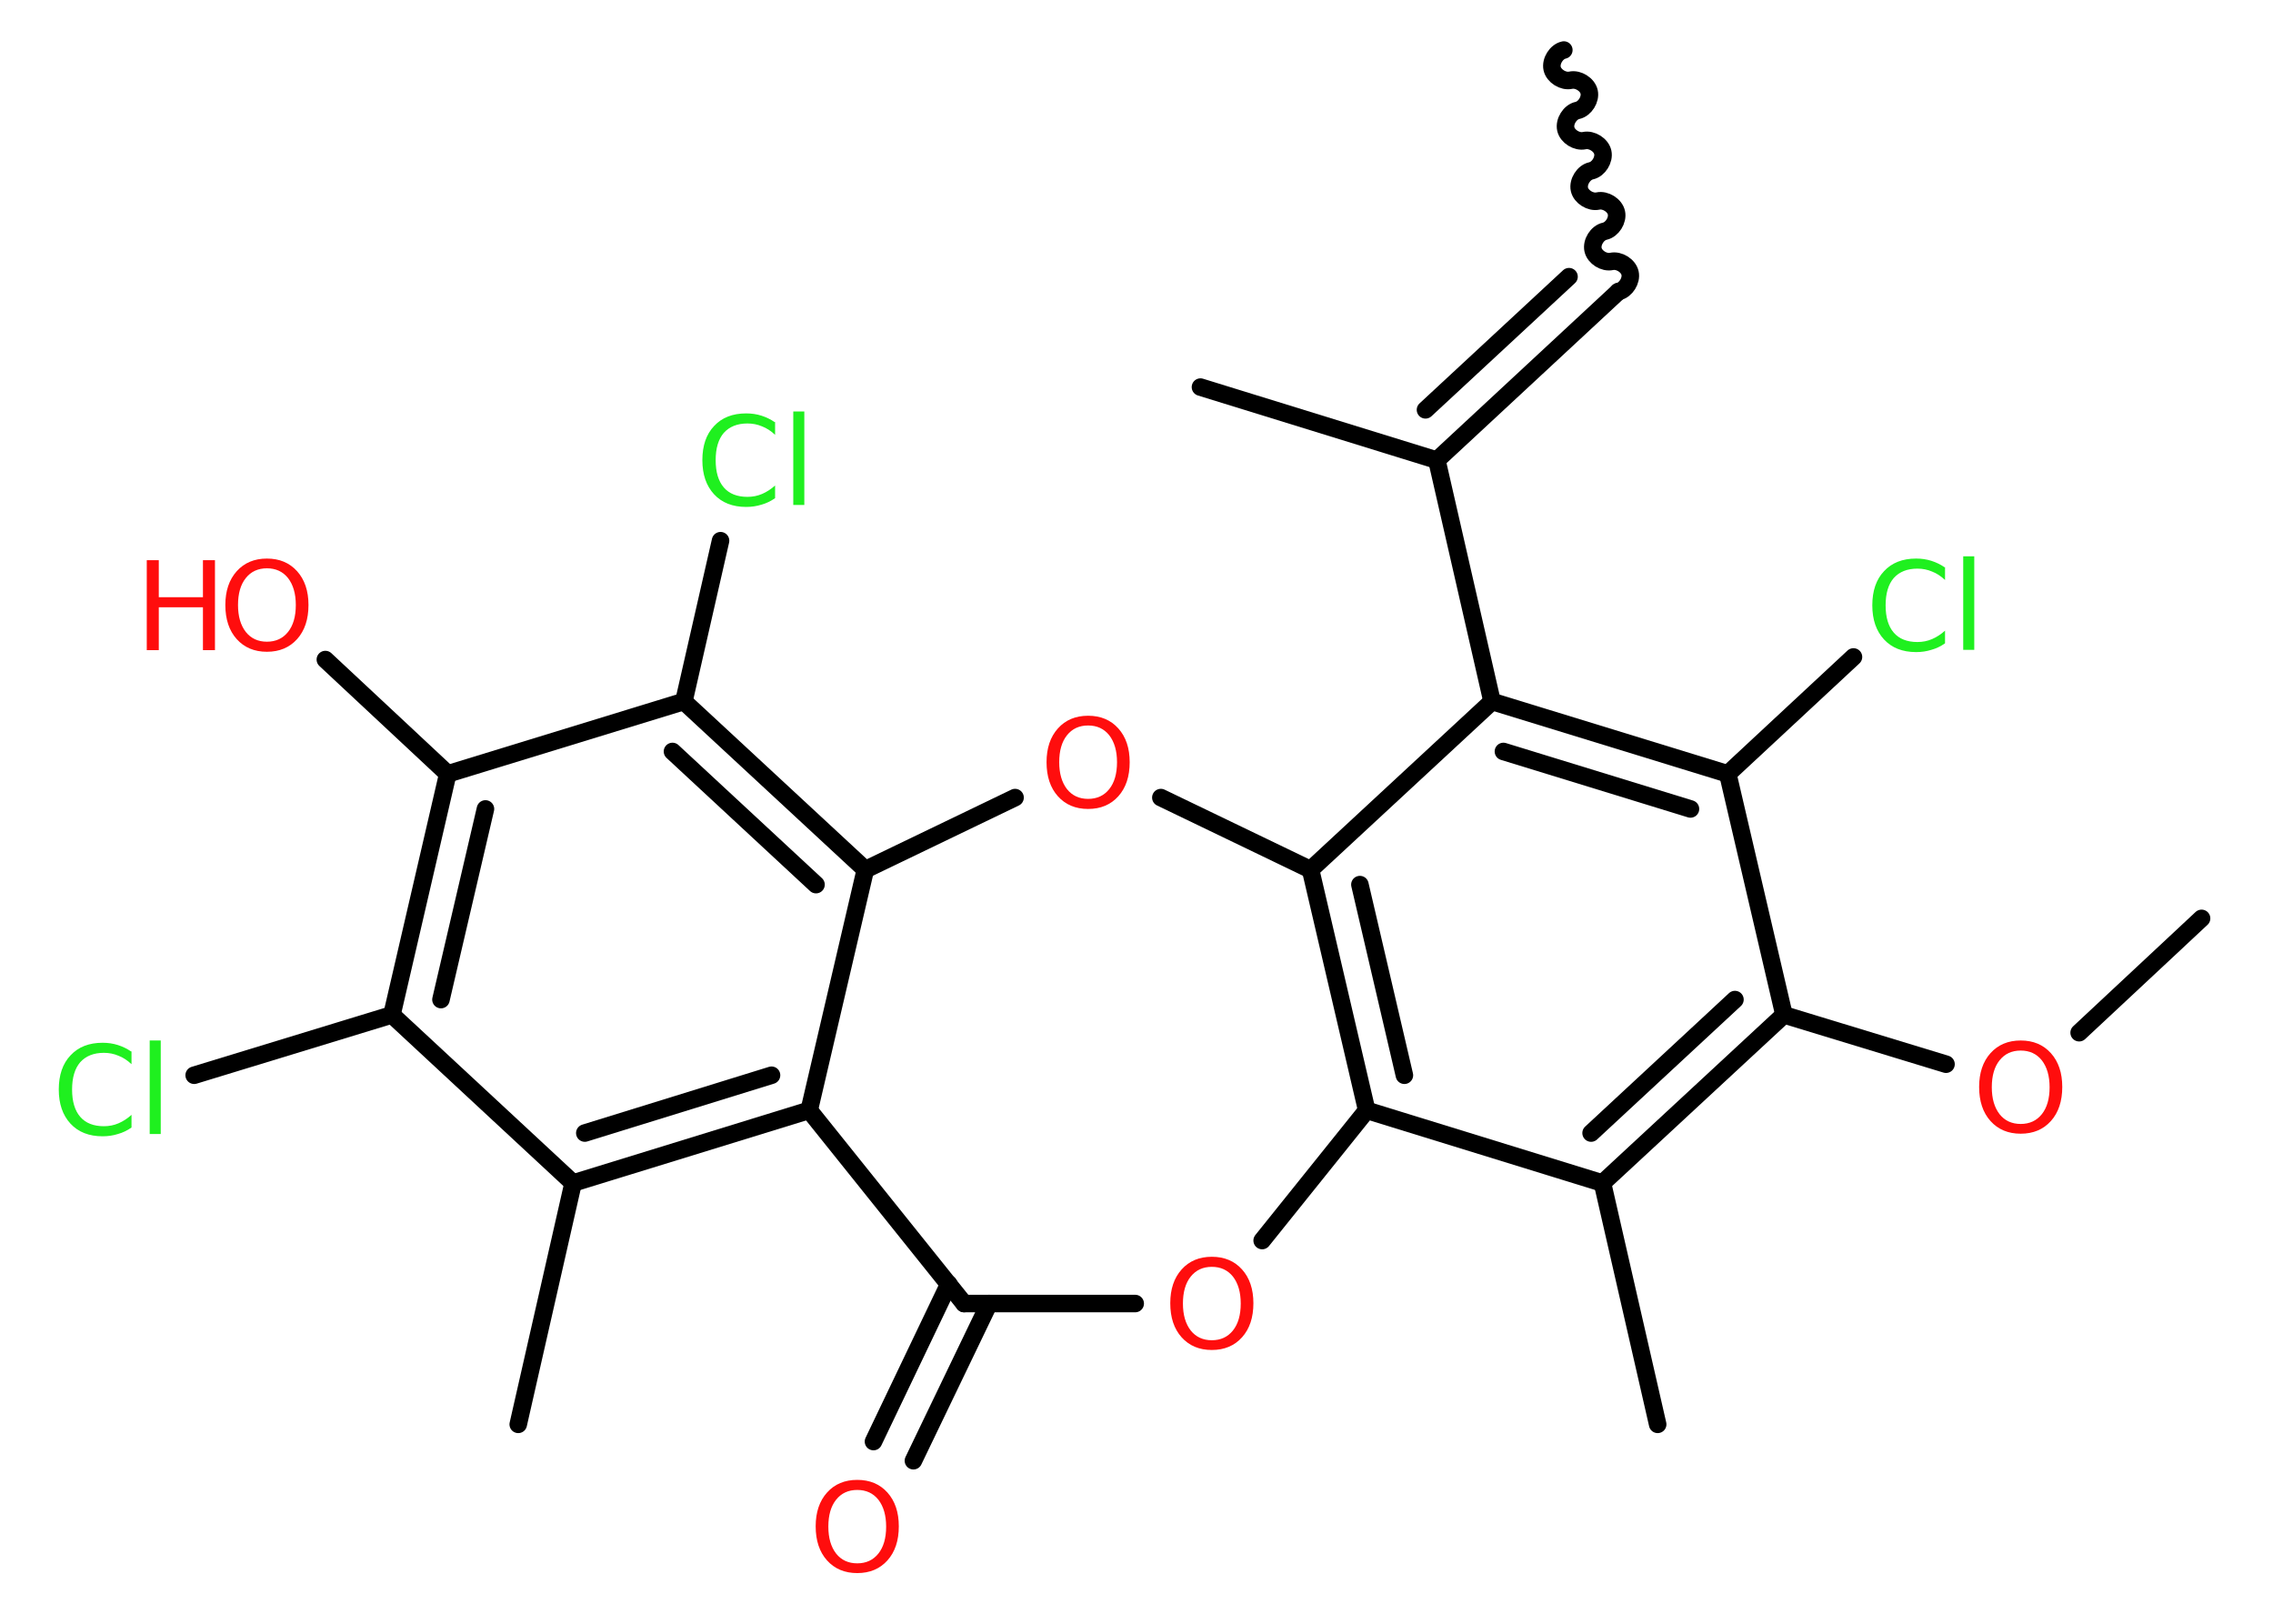 <?xml version='1.0' encoding='UTF-8'?>
<!DOCTYPE svg PUBLIC "-//W3C//DTD SVG 1.1//EN" "http://www.w3.org/Graphics/SVG/1.1/DTD/svg11.dtd">
<svg version='1.2' xmlns='http://www.w3.org/2000/svg' xmlns:xlink='http://www.w3.org/1999/xlink' width='70.0mm' height='50.0mm' viewBox='0 0 70.0 50.0'>
  <desc>Generated by the Chemistry Development Kit (http://github.com/cdk)</desc>
  <g stroke-linecap='round' stroke-linejoin='round' stroke='#000000' stroke-width='.54' fill='#FF0D0D'>
    <rect x='.0' y='.0' width='70.0' height='50.0' fill='#FFFFFF' stroke='none'/>
    <g id='mol1' class='mol'>
      <path id='mol1bnd1' class='bond' d='M49.84 8.98c.23 -.05 .41 -.34 .36 -.57c-.05 -.23 -.34 -.41 -.57 -.36c-.23 .05 -.52 -.13 -.57 -.36c-.05 -.23 .13 -.52 .36 -.57c.23 -.05 .41 -.34 .36 -.57c-.05 -.23 -.34 -.41 -.57 -.36c-.23 .05 -.52 -.13 -.57 -.36c-.05 -.23 .13 -.52 .36 -.57c.23 -.05 .41 -.34 .36 -.57c-.05 -.23 -.34 -.41 -.57 -.36c-.23 .05 -.52 -.13 -.57 -.36c-.05 -.23 .13 -.52 .36 -.57c.23 -.05 .41 -.34 .36 -.57c-.05 -.23 -.34 -.41 -.57 -.36c-.23 .05 -.52 -.13 -.57 -.36c-.05 -.23 .13 -.52 .36 -.57' fill='none' stroke='#000000' stroke-width='.54'/>
      <g id='mol1bnd2' class='bond'>
        <line x1='49.84' y1='8.98' x2='44.25' y2='14.17'/>
        <line x1='48.32' y1='8.52' x2='43.9' y2='12.62'/>
      </g>
      <line id='mol1bnd3' class='bond' x1='44.25' y1='14.17' x2='36.97' y2='11.92'/>
      <line id='mol1bnd4' class='bond' x1='44.25' y1='14.17' x2='45.95' y2='21.6'/>
      <g id='mol1bnd5' class='bond'>
        <line x1='53.21' y1='23.83' x2='45.95' y2='21.6'/>
        <line x1='52.06' y1='24.91' x2='46.3' y2='23.14'/>
      </g>
      <line id='mol1bnd6' class='bond' x1='53.21' y1='23.83' x2='57.08' y2='20.23'/>
      <line id='mol1bnd7' class='bond' x1='53.21' y1='23.83' x2='54.94' y2='31.25'/>
      <line id='mol1bnd8' class='bond' x1='54.94' y1='31.25' x2='59.93' y2='32.77'/>
      <line id='mol1bnd9' class='bond' x1='64.03' y1='31.8' x2='67.8' y2='28.28'/>
      <g id='mol1bnd10' class='bond'>
        <line x1='49.35' y1='36.43' x2='54.94' y2='31.25'/>
        <line x1='49.0' y1='34.89' x2='53.43' y2='30.78'/>
      </g>
      <line id='mol1bnd11' class='bond' x1='49.35' y1='36.43' x2='51.05' y2='43.86'/>
      <line id='mol1bnd12' class='bond' x1='49.35' y1='36.43' x2='42.09' y2='34.19'/>
      <g id='mol1bnd13' class='bond'>
        <line x1='40.36' y1='26.78' x2='42.09' y2='34.19'/>
        <line x1='41.88' y1='27.24' x2='43.25' y2='33.11'/>
      </g>
      <line id='mol1bnd14' class='bond' x1='45.95' y1='21.6' x2='40.36' y2='26.78'/>
      <line id='mol1bnd15' class='bond' x1='40.36' y1='26.78' x2='35.75' y2='24.56'/>
      <line id='mol1bnd16' class='bond' x1='31.26' y1='24.56' x2='26.65' y2='26.78'/>
      <g id='mol1bnd17' class='bond'>
        <line x1='26.65' y1='26.78' x2='21.06' y2='21.6'/>
        <line x1='25.13' y1='27.24' x2='20.71' y2='23.14'/>
      </g>
      <line id='mol1bnd18' class='bond' x1='21.06' y1='21.6' x2='22.19' y2='16.65'/>
      <line id='mol1bnd19' class='bond' x1='21.06' y1='21.6' x2='13.79' y2='23.83'/>
      <line id='mol1bnd20' class='bond' x1='13.79' y1='23.83' x2='10.02' y2='20.31'/>
      <g id='mol1bnd21' class='bond'>
        <line x1='13.79' y1='23.83' x2='12.07' y2='31.25'/>
        <line x1='14.95' y1='24.91' x2='13.58' y2='30.78'/>
      </g>
      <line id='mol1bnd22' class='bond' x1='12.07' y1='31.25' x2='5.98' y2='33.11'/>
      <line id='mol1bnd23' class='bond' x1='12.07' y1='31.25' x2='17.65' y2='36.43'/>
      <line id='mol1bnd24' class='bond' x1='17.65' y1='36.43' x2='15.96' y2='43.86'/>
      <g id='mol1bnd25' class='bond'>
        <line x1='17.65' y1='36.43' x2='24.92' y2='34.19'/>
        <line x1='18.01' y1='34.89' x2='23.76' y2='33.11'/>
      </g>
      <line id='mol1bnd26' class='bond' x1='26.65' y1='26.78' x2='24.92' y2='34.19'/>
      <line id='mol1bnd27' class='bond' x1='24.92' y1='34.19' x2='29.69' y2='40.14'/>
      <g id='mol1bnd28' class='bond'>
        <line x1='30.46' y1='40.14' x2='28.13' y2='44.98'/>
        <line x1='29.22' y1='39.54' x2='26.9' y2='44.39'/>
      </g>
      <line id='mol1bnd29' class='bond' x1='29.69' y1='40.14' x2='34.96' y2='40.14'/>
      <line id='mol1bnd30' class='bond' x1='42.09' y1='34.19' x2='38.87' y2='38.2'/>
      <path id='mol1atm7' class='atom' d='M59.9 17.46v.4q-.19 -.18 -.4 -.26q-.21 -.09 -.45 -.09q-.47 .0 -.73 .29q-.25 .29 -.25 .84q.0 .55 .25 .84q.25 .29 .73 .29q.24 .0 .45 -.09q.21 -.09 .4 -.26v.39q-.2 .14 -.42 .2q-.22 .07 -.47 .07q-.63 .0 -.99 -.39q-.36 -.39 -.36 -1.05q.0 -.67 .36 -1.05q.36 -.39 .99 -.39q.25 .0 .47 .07q.22 .07 .41 .2zM60.46 17.13h.34v2.88h-.34v-2.88z' stroke='none' fill='#1FF01F'/>
      <path id='mol1atm9' class='atom' d='M62.23 32.35q-.41 .0 -.65 .3q-.24 .3 -.24 .83q.0 .52 .24 .83q.24 .3 .65 .3q.41 .0 .65 -.3q.24 -.3 .24 -.83q.0 -.52 -.24 -.83q-.24 -.3 -.65 -.3zM62.23 32.04q.58 .0 .93 .39q.35 .39 .35 1.04q.0 .66 -.35 1.05q-.35 .39 -.93 .39q-.58 .0 -.93 -.39q-.35 -.39 -.35 -1.05q.0 -.65 .35 -1.04q.35 -.39 .93 -.39z' stroke='none'/>
      <path id='mol1atm15' class='atom' d='M33.51 22.34q-.41 .0 -.65 .3q-.24 .3 -.24 .83q.0 .52 .24 .83q.24 .3 .65 .3q.41 .0 .65 -.3q.24 -.3 .24 -.83q.0 -.52 -.24 -.83q-.24 -.3 -.65 -.3zM33.51 22.04q.58 .0 .93 .39q.35 .39 .35 1.04q.0 .66 -.35 1.05q-.35 .39 -.93 .39q-.58 .0 -.93 -.39q-.35 -.39 -.35 -1.05q.0 -.65 .35 -1.04q.35 -.39 .93 -.39z' stroke='none'/>
      <path id='mol1atm18' class='atom' d='M23.87 12.99v.4q-.19 -.18 -.4 -.26q-.21 -.09 -.45 -.09q-.47 .0 -.73 .29q-.25 .29 -.25 .84q.0 .55 .25 .84q.25 .29 .73 .29q.24 .0 .45 -.09q.21 -.09 .4 -.26v.39q-.2 .14 -.42 .2q-.22 .07 -.47 .07q-.63 .0 -.99 -.39q-.36 -.39 -.36 -1.05q.0 -.67 .36 -1.05q.36 -.39 .99 -.39q.25 .0 .47 .07q.22 .07 .41 .2zM24.43 12.67h.34v2.88h-.34v-2.88z' stroke='none' fill='#1FF01F'/>
      <g id='mol1atm20' class='atom'>
        <path d='M8.22 17.5q-.41 .0 -.65 .3q-.24 .3 -.24 .83q.0 .52 .24 .83q.24 .3 .65 .3q.41 .0 .65 -.3q.24 -.3 .24 -.83q.0 -.52 -.24 -.83q-.24 -.3 -.65 -.3zM8.22 17.2q.58 .0 .93 .39q.35 .39 .35 1.04q.0 .66 -.35 1.05q-.35 .39 -.93 .39q-.58 .0 -.93 -.39q-.35 -.39 -.35 -1.05q.0 -.65 .35 -1.04q.35 -.39 .93 -.39z' stroke='none'/>
        <path d='M4.52 17.25h.37v1.14h1.36v-1.14h.37v2.77h-.37v-1.32h-1.36v1.32h-.37v-2.77z' stroke='none'/>
      </g>
      <path id='mol1atm22' class='atom' d='M4.05 32.37v.4q-.19 -.18 -.4 -.26q-.21 -.09 -.45 -.09q-.47 .0 -.73 .29q-.25 .29 -.25 .84q.0 .55 .25 .84q.25 .29 .73 .29q.24 .0 .45 -.09q.21 -.09 .4 -.26v.39q-.2 .14 -.42 .2q-.22 .07 -.47 .07q-.63 .0 -.99 -.39q-.36 -.39 -.36 -1.05q.0 -.67 .36 -1.05q.36 -.39 .99 -.39q.25 .0 .47 .07q.22 .07 .41 .2zM4.61 32.04h.34v2.88h-.34v-2.88z' stroke='none' fill='#1FF01F'/>
      <path id='mol1atm27' class='atom' d='M26.4 45.88q-.41 .0 -.65 .3q-.24 .3 -.24 .83q.0 .52 .24 .83q.24 .3 .65 .3q.41 .0 .65 -.3q.24 -.3 .24 -.83q.0 -.52 -.24 -.83q-.24 -.3 -.65 -.3zM26.4 45.57q.58 .0 .93 .39q.35 .39 .35 1.04q.0 .66 -.35 1.05q-.35 .39 -.93 .39q-.58 .0 -.93 -.39q-.35 -.39 -.35 -1.05q.0 -.65 .35 -1.04q.35 -.39 .93 -.39z' stroke='none'/>
      <path id='mol1atm28' class='atom' d='M37.32 39.01q-.41 .0 -.65 .3q-.24 .3 -.24 .83q.0 .52 .24 .83q.24 .3 .65 .3q.41 .0 .65 -.3q.24 -.3 .24 -.83q.0 -.52 -.24 -.83q-.24 -.3 -.65 -.3zM37.32 38.7q.58 .0 .93 .39q.35 .39 .35 1.04q.0 .66 -.35 1.05q-.35 .39 -.93 .39q-.58 .0 -.93 -.39q-.35 -.39 -.35 -1.05q.0 -.65 .35 -1.04q.35 -.39 .93 -.39z' stroke='none'/>
    </g>
  </g>
</svg>

